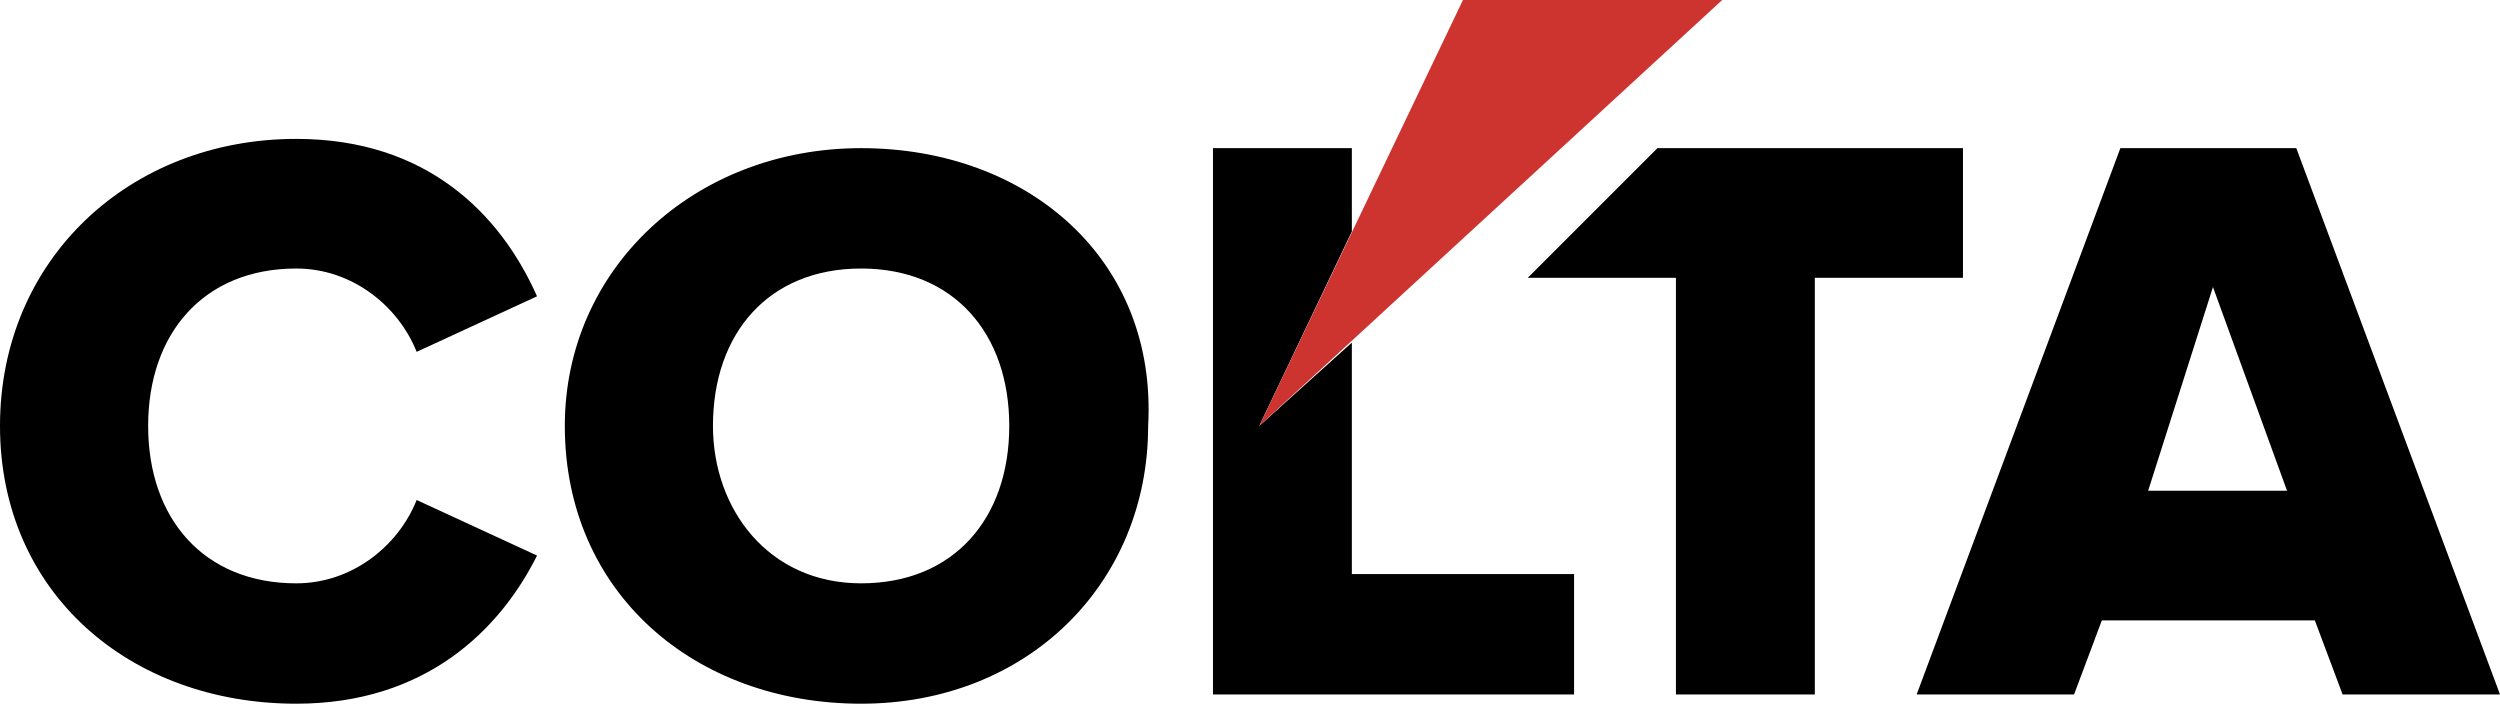 <?xml version="1.0" encoding="utf-8"?>
<!-- Generator: Adobe Illustrator 18.0.0, SVG Export Plug-In . SVG Version: 6.00 Build 0)  -->
<!DOCTYPE svg PUBLIC "-//W3C//DTD SVG 1.1//EN" "http://www.w3.org/Graphics/SVG/1.1/DTD/svg11.dtd">
<svg version="1.1" id="Слой_1" xmlns="http://www.w3.org/2000/svg" xmlns:xlink="http://www.w3.org/1999/xlink" x="0px" y="0px"
	 viewBox="0 0 27 7.7" enable-background="new 0 0 27 7.7" xml:space="preserve">
<polygon points="17.9,1.6 16.5,3 18.1,3 18.1,7.5 19.6,7.5 19.6,3 21.2,3 21.2,1.6 "/>
<g>
	<defs>
		<rect id="SVGID_1_" y="0" width="27" height="7.7"/>
	</defs>
	<clipPath id="SVGID_2_">
		<use xlink:href="#SVGID_1_"  overflow="visible"/>
	</clipPath>
	<path clip-path="url(#SVGID_2_)" d="M3.2,2.9c0.6,0,1.1,0.4,1.3,0.9l1.3-0.6C5.4,2.3,4.6,1.5,3.2,1.5C1.4,1.5,0,2.8,0,4.6
		c0,1.8,1.4,3,3.2,3c1.4,0,2.2-0.8,2.6-1.6L4.5,5.4C4.3,5.9,3.8,6.3,3.2,6.3c-1,0-1.6-0.7-1.6-1.7S2.2,2.9,3.2,2.9"/>
	<path clip-path="url(#SVGID_2_)" d="M9.3,6.3c-1,0-1.6-0.8-1.6-1.7c0-1,0.6-1.7,1.6-1.7c1,0,1.6,0.7,1.6,1.7
		C10.9,5.6,10.3,6.3,9.3,6.3 M9.3,1.6c-1.8,0-3.2,1.3-3.2,3c0,1.8,1.4,3,3.2,3s3.1-1.3,3.1-3C12.5,2.8,11.1,1.6,9.3,1.6"/>
</g>
<polygon points="13.1,1.6 13.1,7.5 17,7.5 17,6.2 14.6,6.2 14.6,3.7 13.6,4.6 14.6,2.5 14.6,1.6 "/>
<path d="M23.9,3.1l0.8,2.2h-1.5L23.9,3.1z M22.9,1.6l-2.2,5.9h1.7l0.3-0.8H25l0.3,0.8H27l-2.2-5.9H22.9z"/>
<polygon fill="#CD3430" points="15.8,0 13.6,4.6 18.6,0 "/>
</svg>
